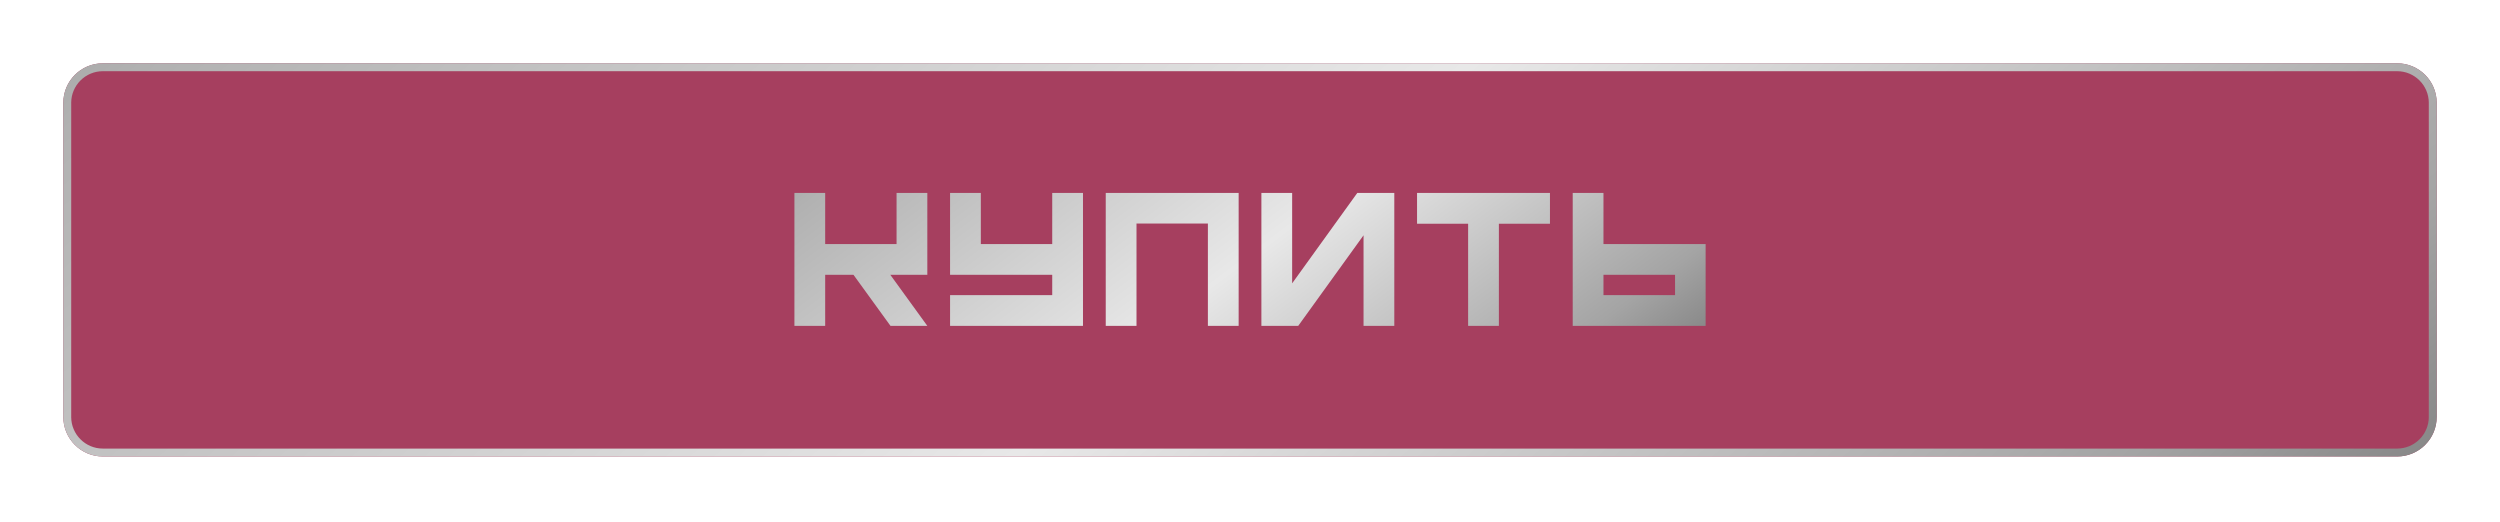 <svg width="316" height="66" viewBox="0 0 316 66" fill="none" xmlns="http://www.w3.org/2000/svg">
<g filter="url(#filter0_d_2895_246)">
<g filter="url(#filter1_b_2895_246)">
<path d="M8 13C8 10.239 10.239 8 13 8H303C305.761 8 308 10.239 308 13V23.738V41.922V52.7C308 55.461 305.761 57.7 303 57.7H143.589H64.723H13C10.239 57.7 8 55.461 8 52.7V42.435V23.778V13Z" fill="#900F37" fill-opacity="0.8"/>
<path d="M13 8.5H303C305.485 8.5 307.5 10.515 307.5 13V23.738V41.922V52.7C307.5 55.185 305.485 57.2 303 57.2H143.589H64.723H13C10.515 57.2 8.5 55.185 8.5 52.7V42.435V23.778V13C8.5 10.515 10.515 8.5 13 8.5Z" stroke="url(#paint0_linear_2895_246)"/>
</g>
<path d="M117.214 24.39V34.733H112.534L117.214 41.19H112.558L107.878 34.733H104.302V41.19H100.414V24.39H104.302V30.846H113.326V24.39H117.214ZM133.001 24.39H136.889V41.19H120.089V37.301H133.001V34.733H120.089V24.39H123.977V30.846H133.001V24.39ZM156.565 24.39V41.19H152.677V28.253H143.653V41.19H139.765V24.39H156.565ZM171.56 24.39H176.24V41.19H172.352V29.741L164.096 41.19H159.44V24.39H163.328V35.813L171.56 24.39ZM195.915 24.39V28.277H189.459V41.19H185.571V28.277H179.115V24.39H195.915ZM202.679 30.846H215.591V41.19H198.791V24.39H202.679V30.846ZM202.679 37.301H211.727V34.733H202.679V37.301Z" fill="url(#paint1_linear_2895_246)"/>
</g>
<defs>
<filter id="filter0_d_2895_246" x="0" y="0" width="316" height="66" filterUnits="userSpaceOnUse" color-interpolation-filters="sRGB">
<feFlood flood-opacity="0" result="BackgroundImageFix"/>
<feColorMatrix in="SourceAlpha" type="matrix" values="0 0 0 0 0 0 0 0 0 0 0 0 0 0 0 0 0 0 127 0" result="hardAlpha"/>
<feOffset/>
<feGaussianBlur stdDeviation="4"/>
<feComposite in2="hardAlpha" operator="out"/>
<feColorMatrix type="matrix" values="0 0 0 0 0 0 0 0 0 0 0 0 0 0 0 0 0 0 1 0"/>
<feBlend mode="normal" in2="BackgroundImageFix" result="effect1_dropShadow_2895_246"/>
<feBlend mode="normal" in="SourceGraphic" in2="effect1_dropShadow_2895_246" result="shape"/>
</filter>
<filter id="filter1_b_2895_246" x="5.6" y="5.6" width="304.8" height="54.499" filterUnits="userSpaceOnUse" color-interpolation-filters="sRGB">
<feFlood flood-opacity="0" result="BackgroundImageFix"/>
<feGaussianBlur in="BackgroundImageFix" stdDeviation="1.2"/>
<feComposite in2="SourceAlpha" operator="in" result="effect1_backgroundBlur_2895_246"/>
<feBlend mode="normal" in="SourceGraphic" in2="effect1_backgroundBlur_2895_246" result="shape"/>
</filter>
<linearGradient id="paint0_linear_2895_246" x1="-72.696" y1="-2.232" x2="157.798" y2="265.475" gradientUnits="userSpaceOnUse">
<stop stop-color="#727272"/>
<stop offset="0.19" stop-color="#B1B1B1"/>
<stop offset="0.5" stop-color="#E8E8E8"/>
<stop offset="0.76" stop-color="#A4A4A4"/>
<stop offset="1" stop-color="#424242"/>
</linearGradient>
<linearGradient id="paint1_linear_2895_246" x1="67.26" y1="20.689" x2="143.761" y2="122.862" gradientUnits="userSpaceOnUse">
<stop stop-color="#727272"/>
<stop offset="0.19" stop-color="#B1B1B1"/>
<stop offset="0.5" stop-color="#E8E8E8"/>
<stop offset="0.76" stop-color="#A4A4A4"/>
<stop offset="1" stop-color="#424242"/>
</linearGradient>
</defs>
</svg>
